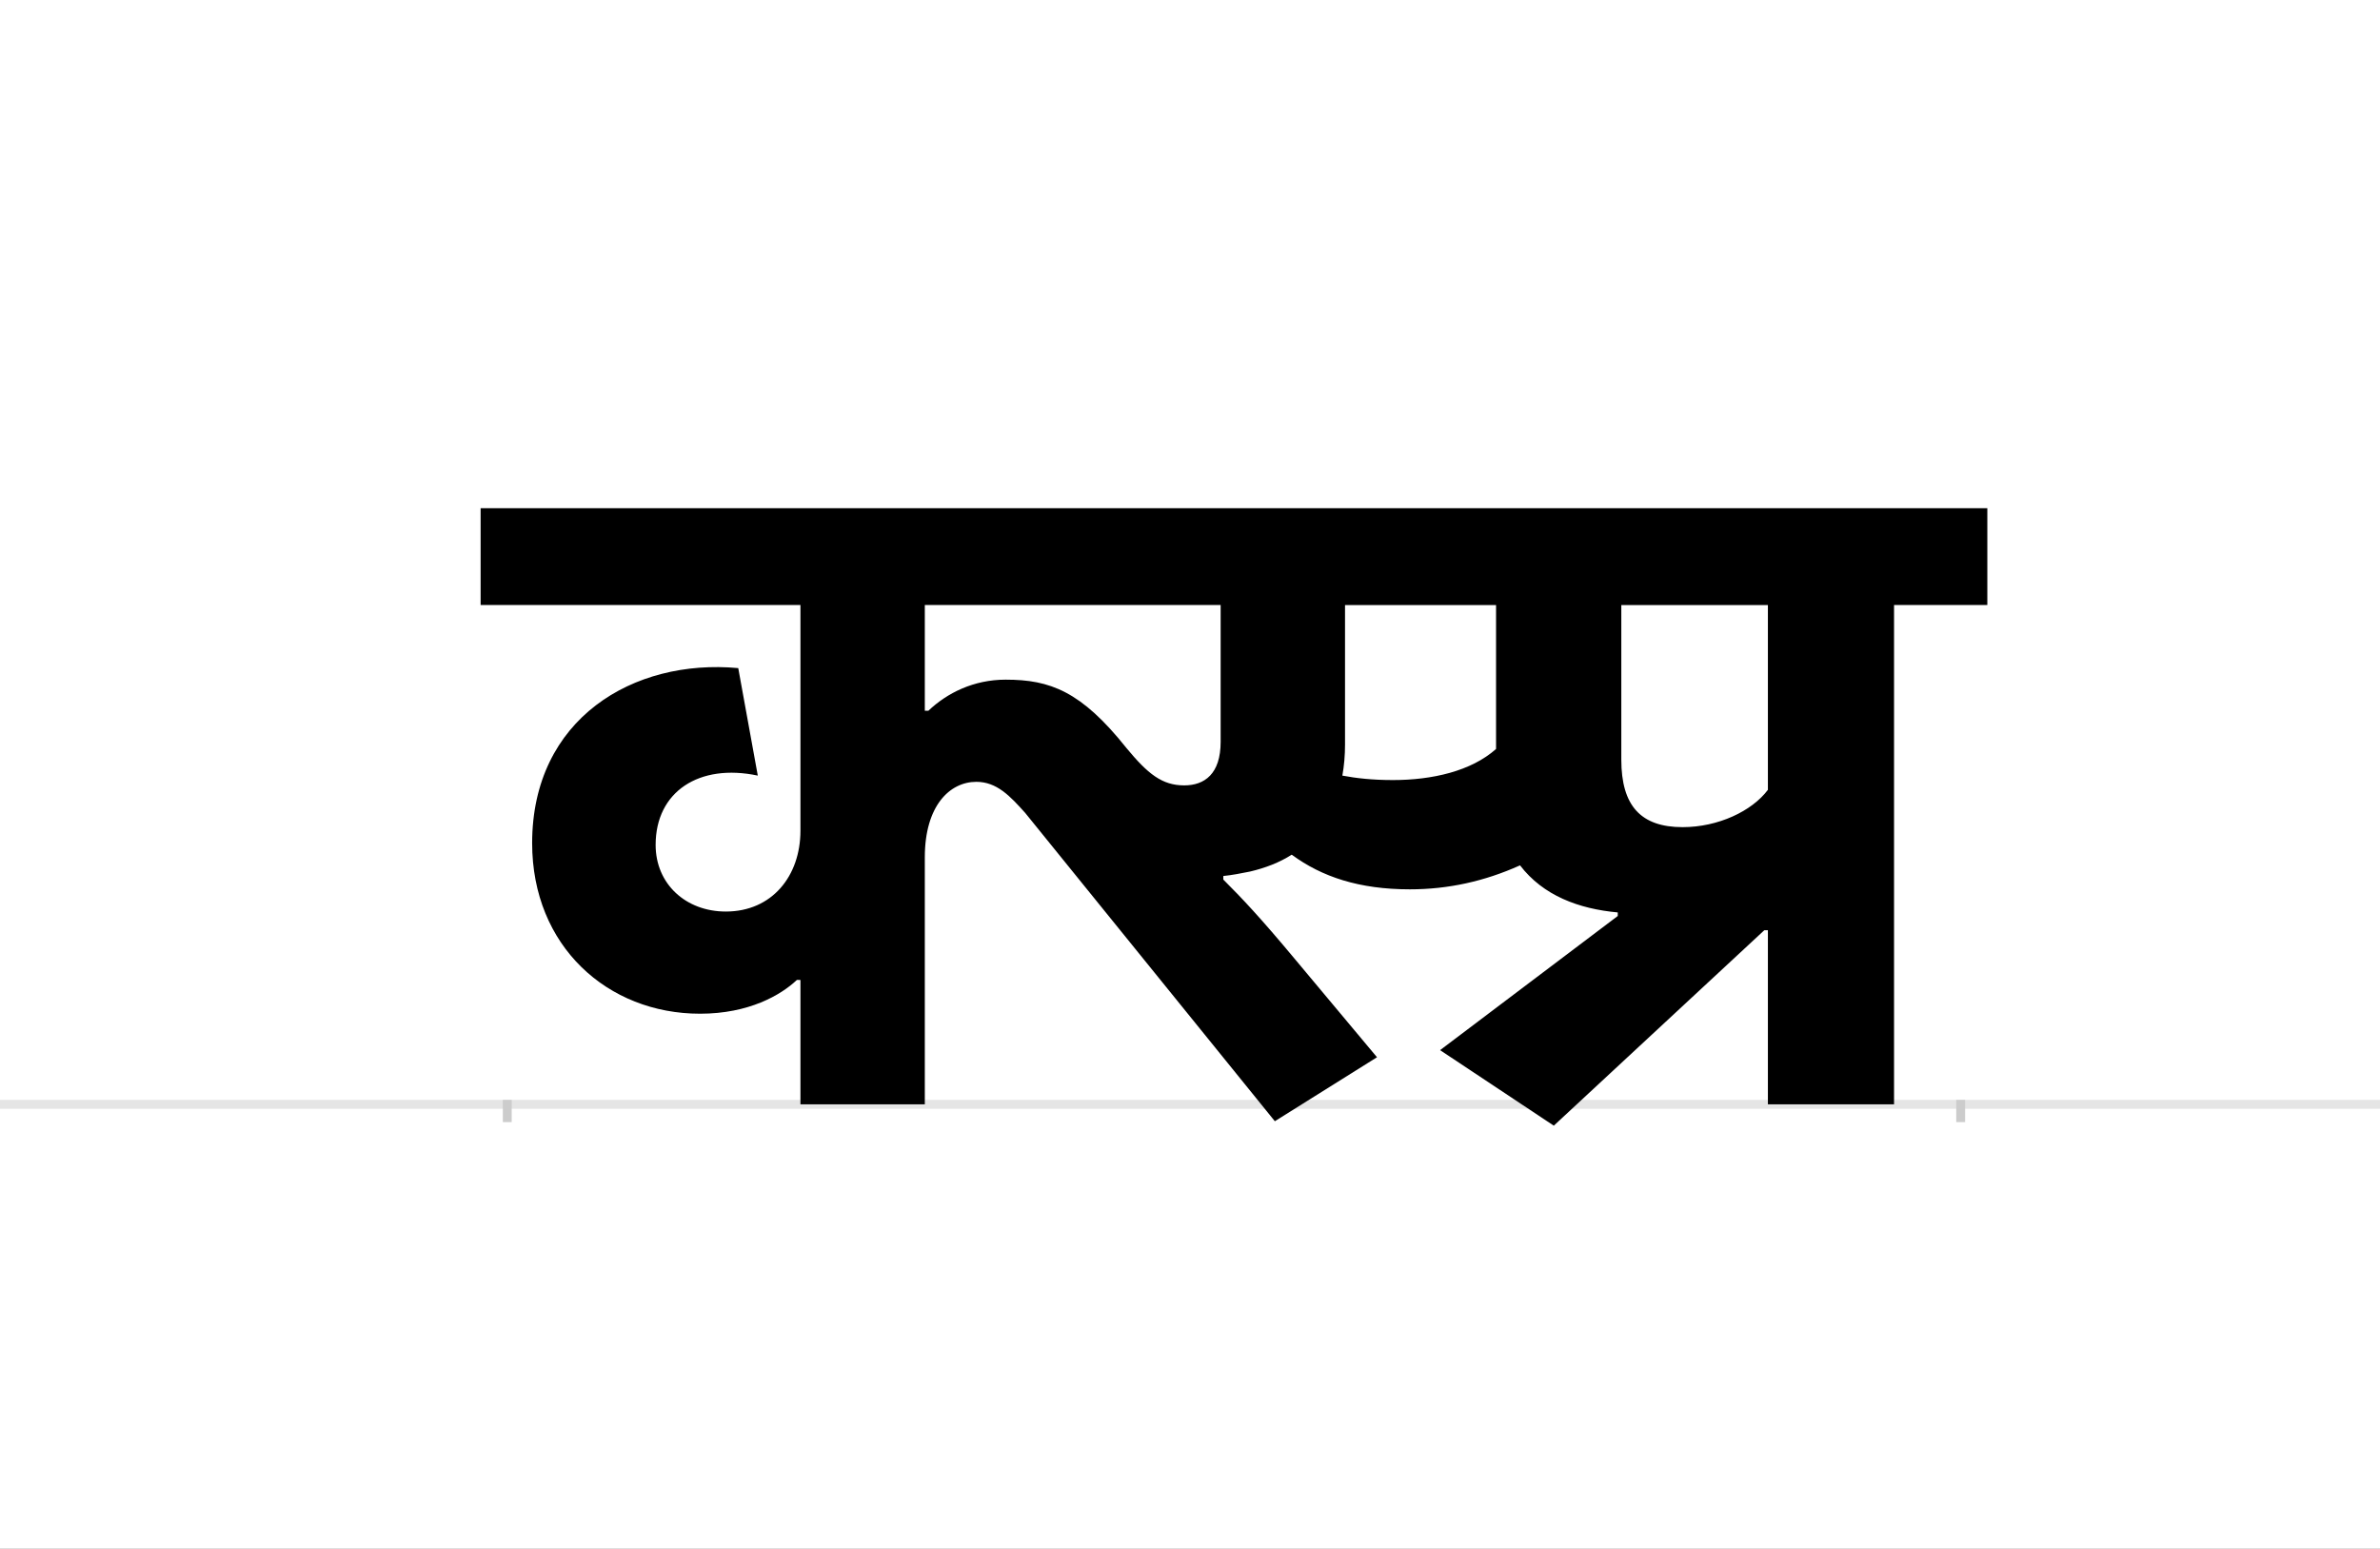 <?xml version="1.0" encoding="UTF-8"?>
<svg height="1743" version="1.1" width="2679" xmlns="http://www.w3.org/2000/svg" xmlns:xlink="http://www.w3.org/1999/xlink">
 <rect width="100%" height="100%" fill="#808080" stroke="none"/>
 <path d="M0,0 l2679,0 l0,1743 l-2679,0 Z M0,0" fill="rgb(255,255,255)" transform="matrix(1,0,0,-1,0,1743)"/>
 <path d="M0,0 l2679,0" fill="none" stroke="rgb(229,229,229)" stroke-width="10" transform="matrix(1,0,0,-1,0,1243)"/>
 <path d="M0,5 l0,-25" fill="none" stroke="rgb(204,204,204)" stroke-width="10" transform="matrix(1,0,0,-1,571,1243)"/>
 <path d="M0,5 l0,-25" fill="none" stroke="rgb(204,204,204)" stroke-width="10" transform="matrix(1,0,0,-1,2207,1243)"/>
 <path d="M762,359 c-25,0,-41,13,-65,42 c-51,64,-86,77,-136,77 c-36,0,-66,-15,-87,-35 l-4,0 l0,119 l333,0 l0,-154 c0,-36,-18,-49,-41,-49 Z M330,140 l0,-140 l140,0 l0,278 c0,58,28,85,58,85 c23,0,38,-16,55,-35 l281,-347 l115,72 l-92,110 c-40,48,-60,69,-81,90 l0,4 c10,1,20,3,30,5 c17,4,33,10,47,19 c34,-25,76,-39,133,-39 c43,0,84,9,124,27 c26,-34,66,-49,110,-53 l0,-4 l-200,-151 l128,-85 l237,220 l4,0 l0,-196 l142,0 l0,562 l105,0 l0,109 l-1696,0 l0,-109 l360,0 l0,-254 c0,-51,-32,-91,-84,-91 c-45,0,-79,31,-79,75 c0,60,49,92,115,78 l-22,121 c-118,11,-232,-57,-232,-197 c0,-116,85,-192,189,-192 c55,0,91,21,109,38 Z M997,365 c-23,0,-41,2,-57,5 c2,11,3,23,3,35 l0,157 l170,0 l0,-162 c-28,-25,-72,-35,-116,-35 Z M1419,354 c-18,-24,-56,-42,-96,-42 c-47,0,-69,24,-69,76 l0,174 l165,0 Z M1419,354" fill="rgb(0,0,0)" transform="matrix(1,0,0,-1,571,1243)"/>
</svg>